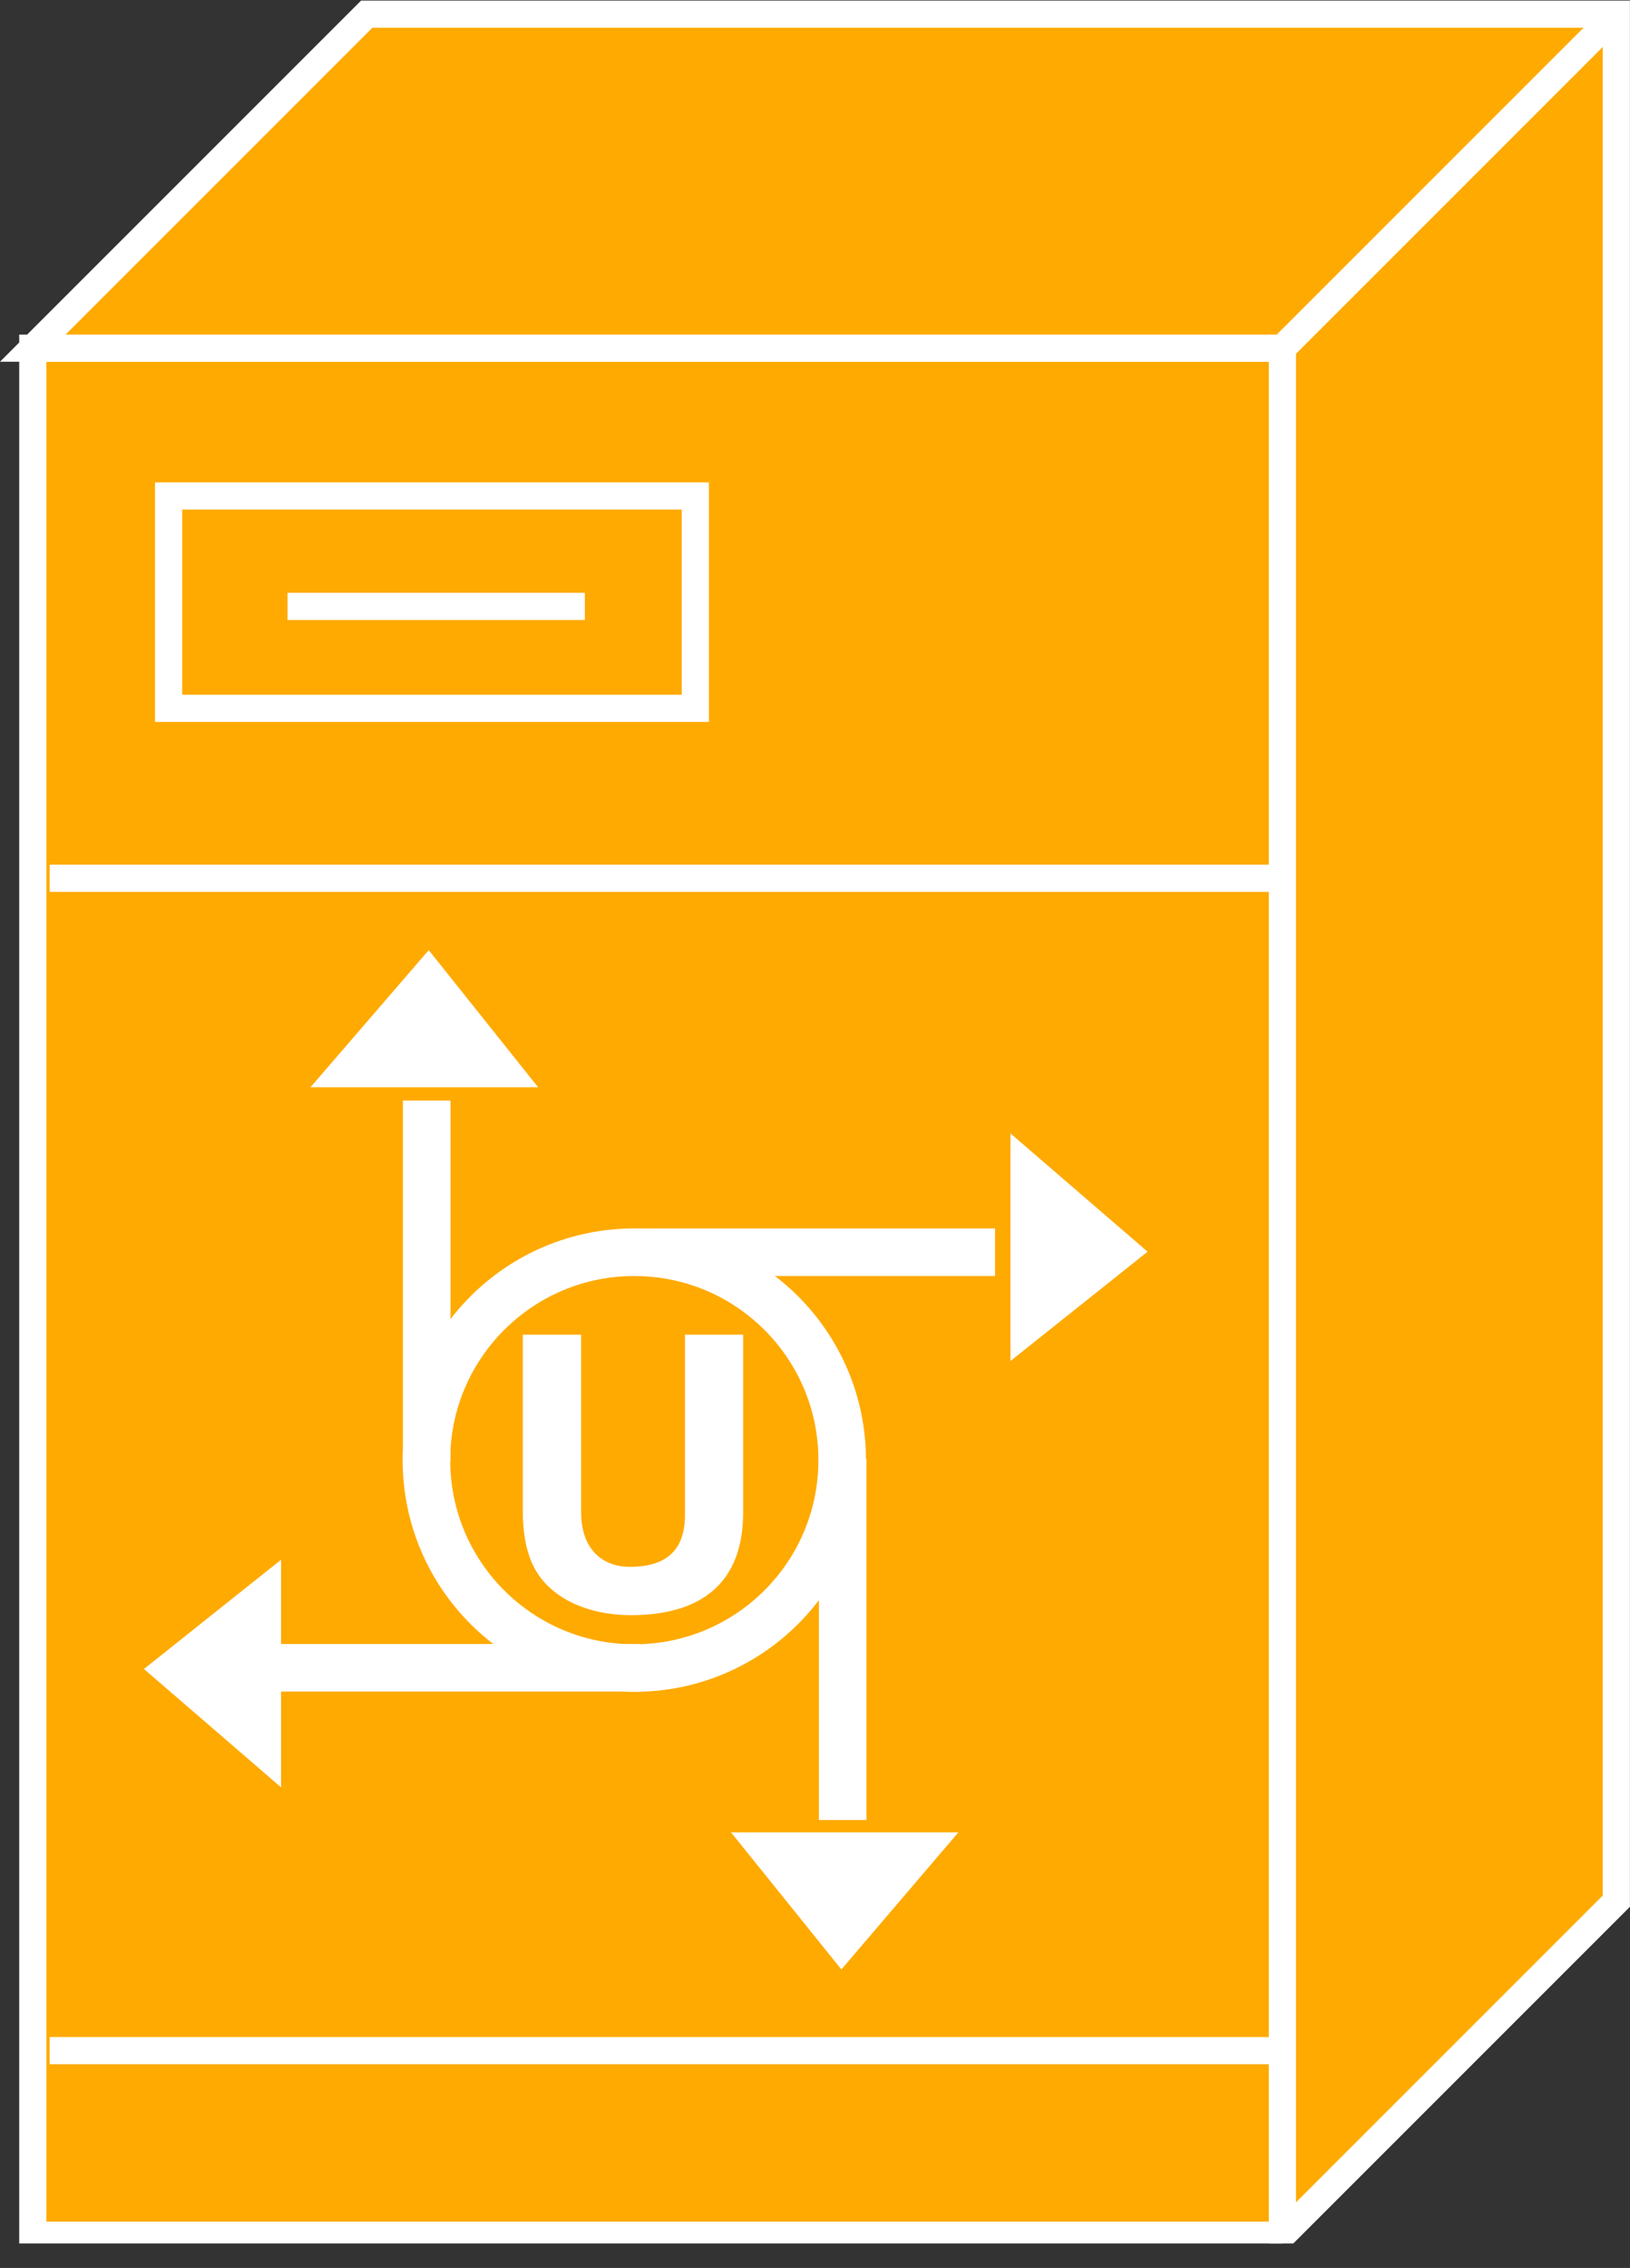 <?xml version="1.0" encoding="UTF-8" standalone="no"?>
<svg
   xmlns:dc="http://purl.org/dc/elements/1.1/"
   xmlns:cc="http://creativecommons.org/ns#"
   xmlns:rdf="http://www.w3.org/1999/02/22-rdf-syntax-ns#"
   xmlns:svg="http://www.w3.org/2000/svg"
   xmlns="http://www.w3.org/2000/svg"
   viewBox="0 0 31.973 44.48"
   height="44.48"
   width="31.973"
   xml:space="preserve"
   id="svg2"
   version="1.1"><rect x="0" y="0" width="31.973" height="44.48" fill="#333333" stroke="none"/><defs
     id="defs6"><clipPath
       id="clipPath20"
       clipPathUnits="userSpaceOnUse"><path
         id="path18"
         d="m 0,3.605 h 240 v 330 H 0 Z" /></clipPath></defs><g
     transform="matrix(1.333,0,0,-1.333,0,44.48)"
     id="g10"><g
       transform="scale(0.1)"
       id="g12"><g
         id="g14"><g
           clip-path="url(#clipPath20)"
           id="g16"><path
             id="path22"
             style="fill:#FFAA00;fill-opacity:1;fill-rule:nonzero;stroke:none"
             d="m 4.828,4.824 h 183.879 v 277.637 H 4.828 Z" /><path
             id="path24"
             style="fill:none;stroke:#ffffff;stroke-width:4;stroke-linecap:butt;stroke-linejoin:miter;stroke-miterlimit:4;stroke-dasharray:none;stroke-opacity:1"
             d="M 188.707,282.461 H 4.828 V 4.824 H 188.707" /><path
             id="path26"
             style="fill:#FFAA00;fill-opacity:1;fill-rule:nonzero;stroke:none"
             d="M 188.707,4.824 237.848,53.965 V 331.602 H 53.969 L 4.828,282.461 H 188.707 V 4.824" /><path
             id="path28"
             style="fill:none;stroke:#ffffff;stroke-width:4;stroke-linecap:butt;stroke-linejoin:miter;stroke-miterlimit:4;stroke-dasharray:none;stroke-opacity:1"
             d="M 188.707,4.824 237.848,53.965 V 331.602 H 53.969 L 4.828,282.461 H 188.707 Z" /><path
             id="path30"
             style="fill:#FFAA00;fill-opacity:1;fill-rule:nonzero;stroke:none"
             d="m 188.707,282.461 49.141,49.141" /><path
             id="path32"
             style="fill:none;stroke:#ffffff;stroke-width:4;stroke-linecap:butt;stroke-linejoin:miter;stroke-miterlimit:4;stroke-dasharray:none;stroke-opacity:1"
             d="m 188.707,282.461 49.141,49.141" /><path
             id="path34"
             style="fill:none;stroke:#ffffff;stroke-width:4;stroke-linecap:butt;stroke-linejoin:miter;stroke-miterlimit:4;stroke-dasharray:none;stroke-opacity:1"
             d="M 7.309,204.465 H 187.32" /><path
             id="path36"
             style="fill:none;stroke:#ffffff;stroke-width:4;stroke-linecap:butt;stroke-linejoin:miter;stroke-miterlimit:4;stroke-dasharray:none;stroke-opacity:1"
             d="M 7.309,31.973 H 187.32" /><path
             id="path38"
             style="fill:none;stroke:#ffffff;stroke-width:4;stroke-linecap:butt;stroke-linejoin:miter;stroke-miterlimit:4;stroke-dasharray:none;stroke-opacity:1"
             d="m 42.309,244.465 h 43.75" /><path
             id="path40"
             style="fill:none;stroke:#ffffff;stroke-width:4;stroke-linecap:butt;stroke-linejoin:miter;stroke-miterlimit:4;stroke-dasharray:none;stroke-opacity:1"
             d="m 102.32,229.465 v 31.25 H 24.809 v -31.25 z" /><path
             id="path42"
             style="fill:#ffffff;fill-opacity:1;fill-rule:nonzero;stroke:none"
             d="m 109.359,111.164 c 0,-10.578 -6.386,-15.117 -16.511,-15.117 -3.703,0 -9.191,0.887 -12.774,4.871 -2.18,2.461 -3.019,5.703 -3.137,9.746 v 26.652 h 8.574 v -26.093 c 0,-5.598 3.242,-8.067 7.168,-8.067 5.762,0 8.117,2.801 8.117,7.664 v 26.496 h 8.562 v -26.152" /><path
             id="path44"
             style="fill:none;stroke:#ffffff;stroke-width:7;stroke-linecap:butt;stroke-linejoin:miter;stroke-miterlimit:4;stroke-dasharray:none;stroke-opacity:1"
             d="m 93.336,88.262 c 16.902,0 30.594,13.691 30.594,30.597 0,16.883 -13.692,30.586 -30.594,30.586 -16.887,0 -30.586,-13.703 -30.586,-30.586 0,-16.906 13.699,-30.597 30.586,-30.597 z" /><path
             id="path46"
             style="fill:none;stroke:#ffffff;stroke-width:7;stroke-linecap:butt;stroke-linejoin:miter;stroke-miterlimit:4;stroke-dasharray:none;stroke-opacity:1"
             d="M 93.336,149.445 H 146.422" /><path
             id="path48"
             style="fill:#ffffff;fill-opacity:1;fill-rule:nonzero;stroke:none"
             d="m 149.332,165.527 v -30.761 l 18.535,14.777 -18.535,15.984" /><path
             id="path50"
             style="fill:none;stroke:#ffffff;stroke-width:1.28;stroke-linecap:butt;stroke-linejoin:miter;stroke-miterlimit:4;stroke-dasharray:none;stroke-opacity:1"
             d="m 149.332,165.527 v -30.761 l 18.535,14.777 z" /><path
             id="path52"
             style="fill:none;stroke:#ffffff;stroke-width:7;stroke-linecap:butt;stroke-linejoin:miter;stroke-miterlimit:4;stroke-dasharray:none;stroke-opacity:1"
             d="m 62.789,118.633 v 53.125" /><path
             id="path54"
             style="fill:#ffffff;fill-opacity:1;fill-rule:nonzero;stroke:none"
             d="M 47.086,174.355 H 77.856 L 63.07,192.891 47.086,174.355" /><path
             id="path56"
             style="fill:none;stroke:#ffffff;stroke-width:1.28;stroke-linecap:butt;stroke-linejoin:miter;stroke-miterlimit:4;stroke-dasharray:none;stroke-opacity:1"
             d="M 47.086,174.355 H 77.856 L 63.07,192.891 Z" /><path
             id="path58"
             style="fill:none;stroke:#ffffff;stroke-width:7;stroke-linecap:butt;stroke-linejoin:miter;stroke-miterlimit:4;stroke-dasharray:none;stroke-opacity:1"
             d="M 124,119.023 V 65.898" /><path
             id="path60"
             style="fill:#ffffff;fill-opacity:1;fill-rule:nonzero;stroke:none"
             d="M 139.645,63.457 H 108.902 L 123.824,44.922 139.645,63.457" /><path
             id="path62"
             style="fill:none;stroke:#ffffff;stroke-width:1.28;stroke-linecap:butt;stroke-linejoin:miter;stroke-miterlimit:4;stroke-dasharray:none;stroke-opacity:1"
             d="M 139.645,63.457 H 108.902 L 123.824,44.922 Z" /><path
             id="path64"
             style="fill:none;stroke:#ffffff;stroke-width:7;stroke-linecap:butt;stroke-linejoin:miter;stroke-miterlimit:4;stroke-dasharray:none;stroke-opacity:1"
             d="M 94.098,88.301 H 40.961" /><path
             id="path66"
             style="fill:#ffffff;fill-opacity:1;fill-rule:nonzero;stroke:none"
             d="M 40.719,72.109 V 102.871 L 22.184,88.106 40.719,72.109" /><path
             id="path68"
             style="fill:none;stroke:#ffffff;stroke-width:1.28;stroke-linecap:butt;stroke-linejoin:miter;stroke-miterlimit:4;stroke-dasharray:none;stroke-opacity:1"
             d="M 40.719,72.109 V 102.871 L 22.184,88.106 Z" /></g></g></g></g></svg>